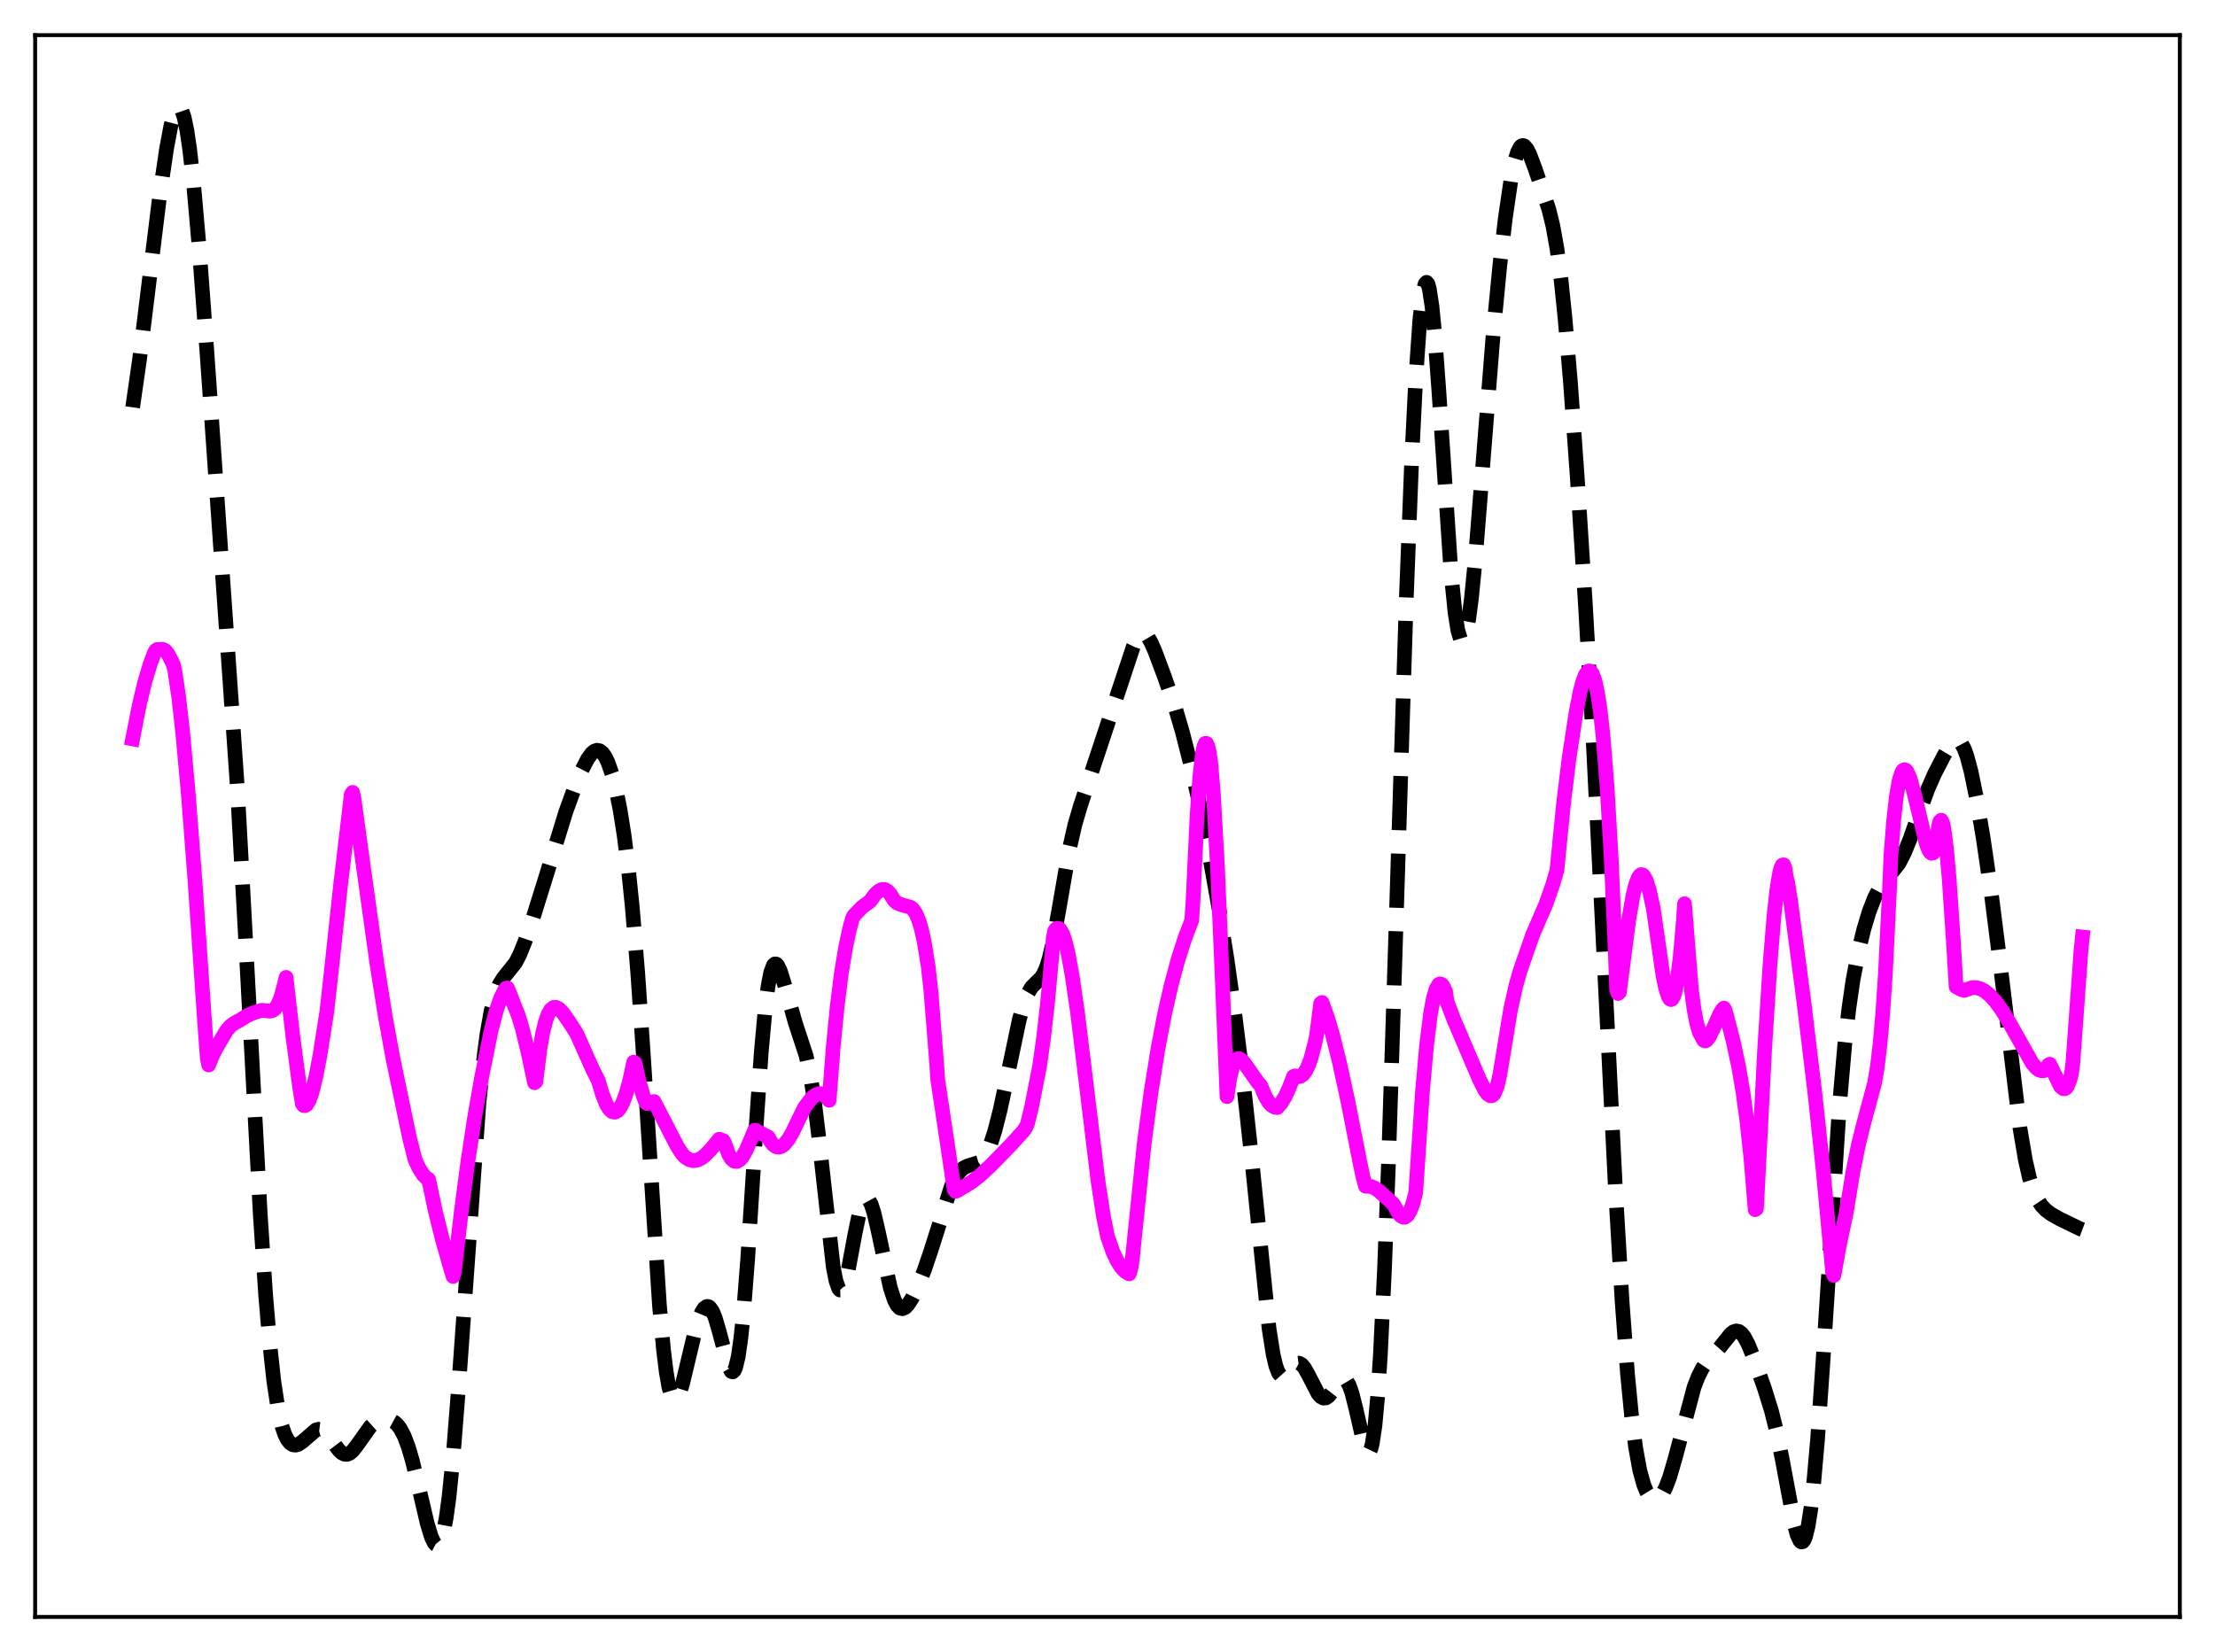 <?xml version="1.0" encoding="utf-8" standalone="no"?>
<!DOCTYPE svg PUBLIC "-//W3C//DTD SVG 1.1//EN"
  "http://www.w3.org/Graphics/SVG/1.1/DTD/svg11.dtd">
<svg xmlns:xlink="http://www.w3.org/1999/xlink" width="453.6pt" height="338.4pt" viewBox="0 0 453.6 338.4" xmlns="http://www.w3.org/2000/svg" version="1.1">
 <defs>
  <style type="text/css">*{stroke-linejoin: round; stroke-linecap: butt}</style>
 </defs>
 <g id="figure_1">
  <g id="patch_1">
   <path d="M 0 338.4 
L 453.6 338.4 
L 453.6 0 
L 0 0 
z
" style="fill: #ffffff"/>
  </g>
  <g id="axes_1">
   <g id="patch_2">
    <path d="M 7.2 331.2 
L 446.4 331.2 
L 446.4 7.2 
L 7.2 7.2 
z
" style="fill: #ffffff"/>
   </g>
   <g id="matplotlib.axis_1"/>
   <g id="matplotlib.axis_2"/>
   <g id="line2d_1">
    <path d="M 27.164 83.43 
L 28.554 73.777 
L 30.222 60.226 
L 32.725 39.884 
L 34.115 30.421 
L 34.949 25.986 
L 35.505 23.804 
L 36.061 22.407 
L 36.339 22.045 
L 36.617 21.927 
L 36.895 22.065 
L 37.173 22.467 
L 37.729 24.085 
L 38.285 26.795 
L 38.842 30.564 
L 39.676 38.029 
L 40.788 50.734 
L 42.456 73.26 
L 48.573 160.801 
L 50.241 191.427 
L 53.3 248.799 
L 54.412 265.408 
L 55.246 275.324 
L 56.08 282.956 
L 56.914 288.456 
L 57.749 292.142 
L 58.305 293.782 
L 58.861 294.899 
L 59.417 295.592 
L 59.973 295.942 
L 60.529 296.012 
L 61.085 295.857 
L 61.919 295.306 
L 64.7 292.895 
L 65.256 292.746 
L 65.812 292.817 
L 66.368 293.119 
L 67.202 293.966 
L 68.592 295.963 
L 69.426 297.067 
L 69.983 297.593 
L 70.539 297.883 
L 71.095 297.907 
L 71.651 297.666 
L 72.207 297.189 
L 73.041 296.14 
L 75.822 292.23 
L 76.656 291.481 
L 77.49 290.999 
L 78.324 290.75 
L 79.158 290.708 
L 79.992 290.883 
L 80.826 291.339 
L 81.382 291.853 
L 81.939 292.58 
L 82.773 294.146 
L 83.607 296.348 
L 84.441 299.18 
L 85.831 304.957 
L 87.499 312.088 
L 88.334 314.813 
L 88.89 315.988 
L 89.168 316.327 
L 89.446 316.473 
L 89.724 316.409 
L 90.002 316.118 
L 90.28 315.584 
L 90.836 313.735 
L 91.392 310.781 
L 91.948 306.689 
L 92.782 298.489 
L 93.894 284.316 
L 98.065 226.156 
L 98.899 218.098 
L 99.733 211.77 
L 100.568 207.071 
L 101.402 203.8 
L 102.236 201.67 
L 103.07 200.326 
L 105.572 197.2 
L 106.406 195.58 
L 107.519 192.827 
L 109.187 187.939 
L 111.967 179.019 
L 115.86 166.325 
L 117.806 160.973 
L 119.197 157.659 
L 120.309 155.501 
L 121.143 154.347 
L 121.699 153.872 
L 122.255 153.673 
L 122.811 153.779 
L 123.367 154.21 
L 123.923 154.983 
L 124.479 156.108 
L 125.314 158.473 
L 126.148 161.694 
L 126.982 165.862 
L 127.816 171.127 
L 128.65 177.701 
L 129.484 185.805 
L 130.596 199.233 
L 131.709 215.486 
L 135.045 267.358 
L 135.879 276.494 
L 136.435 281.007 
L 136.991 284.191 
L 137.548 286.077 
L 137.826 286.563 
L 138.104 286.767 
L 138.382 286.712 
L 138.66 286.421 
L 139.216 285.236 
L 139.772 283.428 
L 140.884 278.799 
L 142.274 272.953 
L 143.108 270.19 
L 143.665 268.84 
L 144.221 267.958 
L 144.777 267.596 
L 145.055 267.623 
L 145.333 267.792 
L 145.889 268.56 
L 146.445 269.879 
L 147.279 272.718 
L 149.225 279.995 
L 149.782 280.938 
L 150.06 281.014 
L 150.338 280.778 
L 150.616 280.197 
L 151.172 277.908 
L 151.728 274.032 
L 152.284 268.586 
L 153.118 257.857 
L 154.786 231.637 
L 155.899 215.509 
L 156.733 206.332 
L 157.289 201.999 
L 157.845 199.148 
L 158.401 197.694 
L 158.679 197.44 
L 158.957 197.463 
L 159.235 197.732 
L 159.791 198.873 
L 160.625 201.571 
L 162.85 209.447 
L 165.074 216.228 
L 165.908 220.048 
L 166.742 225.324 
L 167.576 232.122 
L 170.635 259.524 
L 171.191 262.351 
L 171.747 263.933 
L 172.025 264.241 
L 172.303 264.234 
L 172.581 263.927 
L 173.137 262.501 
L 173.693 260.204 
L 175.084 252.743 
L 175.918 248.736 
L 176.474 246.826 
L 177.03 245.718 
L 177.308 245.49 
L 177.586 245.481 
L 177.864 245.689 
L 178.42 246.714 
L 178.976 248.449 
L 179.81 252.024 
L 182.313 263.762 
L 183.147 266.285 
L 183.703 267.354 
L 184.259 267.936 
L 184.815 268.071 
L 185.371 267.819 
L 185.927 267.252 
L 186.762 265.96 
L 187.874 263.686 
L 189.264 260.232 
L 190.654 256.127 
L 194.825 242.967 
L 195.659 241.231 
L 196.493 239.998 
L 197.327 239.228 
L 198.161 238.819 
L 200.386 238.133 
L 200.942 237.706 
L 201.498 237.057 
L 202.054 236.143 
L 202.888 234.225 
L 203.722 231.647 
L 204.834 227.291 
L 206.225 220.791 
L 208.727 208.905 
L 209.561 205.87 
L 210.395 203.654 
L 211.229 202.244 
L 212.064 201.391 
L 213.176 200.316 
L 213.732 199.443 
L 214.288 198.164 
L 214.844 196.395 
L 215.678 192.799 
L 216.79 186.634 
L 219.015 173.809 
L 220.127 168.908 
L 221.239 165.101 
L 232.083 132.451 
L 232.917 130.727 
L 233.473 130.042 
L 234.029 129.791 
L 234.585 129.983 
L 235.141 130.588 
L 235.697 131.541 
L 236.532 133.432 
L 238.478 138.648 
L 240.702 145.049 
L 242.092 149.77 
L 243.761 156.302 
L 245.429 163.714 
L 247.375 173.502 
L 249.6 185.961 
L 251.268 196.445 
L 252.936 208.279 
L 254.605 221.565 
L 256.273 236.817 
L 259.887 272.156 
L 260.721 277.433 
L 261.278 279.8 
L 261.834 281.25 
L 262.39 281.879 
L 262.668 281.936 
L 263.224 281.657 
L 264.058 280.681 
L 264.892 279.678 
L 265.448 279.276 
L 266.004 279.209 
L 266.56 279.511 
L 267.117 280.164 
L 267.951 281.641 
L 269.897 285.428 
L 270.453 286.077 
L 271.009 286.386 
L 271.565 286.331 
L 272.121 285.936 
L 272.955 284.868 
L 274.346 282.897 
L 274.902 282.506 
L 275.18 282.473 
L 275.458 282.57 
L 275.736 282.809 
L 276.292 283.744 
L 276.848 285.294 
L 277.682 288.599 
L 279.351 295.929 
L 279.907 297.275 
L 280.185 297.498 
L 280.463 297.347 
L 280.741 296.768 
L 281.019 295.714 
L 281.575 292.006 
L 282.131 285.955 
L 282.687 277.423 
L 283.521 260.05 
L 284.355 237.862 
L 285.746 193.984 
L 287.97 123.183 
L 289.082 94.457 
L 289.916 77.635 
L 290.75 65.641 
L 291.306 60.62 
L 291.585 59.051 
L 291.863 58.119 
L 292.141 57.826 
L 292.419 58.163 
L 292.697 59.115 
L 293.253 62.756 
L 293.809 68.448 
L 294.643 79.856 
L 297.145 117.308 
L 297.98 125.548 
L 298.536 129.071 
L 299.092 130.935 
L 299.37 131.245 
L 299.648 131.147 
L 299.926 130.65 
L 300.204 129.765 
L 300.76 126.892 
L 301.316 122.675 
L 302.15 114.262 
L 303.54 96.78 
L 305.765 68.615 
L 307.155 54.242 
L 308.267 44.714 
L 309.379 37.102 
L 310.214 32.997 
L 310.77 31.169 
L 311.326 30.11 
L 311.604 29.863 
L 311.882 29.795 
L 312.16 29.895 
L 312.716 30.532 
L 313.272 31.632 
L 314.384 34.594 
L 317.165 42.821 
L 317.999 46.219 
L 318.833 50.877 
L 319.667 57.173 
L 320.501 65.23 
L 321.613 78.434 
L 323.004 97.812 
L 324.672 123.92 
L 326.34 153.416 
L 328.286 192.41 
L 330.789 243.008 
L 332.179 266.544 
L 333.291 281.431 
L 334.125 290.049 
L 334.96 296.543 
L 335.794 301.137 
L 336.628 304.166 
L 337.184 305.496 
L 337.74 306.387 
L 338.296 306.909 
L 338.852 307.105 
L 339.408 306.993 
L 339.964 306.573 
L 340.52 305.837 
L 341.077 304.777 
L 341.911 302.603 
L 343.023 298.792 
L 346.915 284.164 
L 347.75 281.999 
L 348.584 280.343 
L 349.418 279.115 
L 350.808 277.579 
L 352.198 276.001 
L 354.423 273.231 
L 354.979 272.803 
L 355.535 272.616 
L 356.091 272.716 
L 356.647 273.127 
L 357.203 273.844 
L 358.037 275.424 
L 359.149 278.187 
L 361.374 284.51 
L 362.764 288.982 
L 363.876 293.445 
L 364.988 298.983 
L 367.491 312.404 
L 368.047 314.411 
L 368.603 315.607 
L 368.881 315.84 
L 369.159 315.801 
L 369.437 315.472 
L 369.715 314.837 
L 370.271 312.611 
L 370.827 309.073 
L 371.383 304.235 
L 372.218 294.727 
L 373.33 278.706 
L 376.666 226.716 
L 377.778 213.996 
L 378.613 206.642 
L 379.447 200.876 
L 380.559 194.98 
L 381.671 190.392 
L 382.783 186.701 
L 383.895 183.848 
L 384.73 182.253 
L 385.564 181.045 
L 388.9 176.821 
L 390.012 174.637 
L 391.125 171.924 
L 393.071 166.372 
L 394.739 161.771 
L 396.129 158.585 
L 398.076 154.807 
L 399.188 152.949 
L 400.022 151.978 
L 400.578 151.691 
L 401.134 151.79 
L 401.69 152.338 
L 402.246 153.372 
L 402.803 154.892 
L 403.637 158.015 
L 404.749 163.462 
L 406.139 171.71 
L 407.807 183.176 
L 409.476 196.358 
L 413.646 230.991 
L 414.758 237.571 
L 415.593 241.233 
L 416.427 243.883 
L 417.261 245.716 
L 418.095 246.965 
L 418.929 247.842 
L 420.041 248.685 
L 421.71 249.632 
L 425.88 251.663 
L 426.436 251.872 
L 426.436 251.872 
" clip-path="url(#pe5087bdc38)" style="fill: none; stroke-dasharray: 11.1,4.8; stroke-dashoffset: 0; stroke: #000000; stroke-width: 3"/>
   </g>
   <g id="line2d_2">
    <path d="M 27.164 151.352 
L 28.554 144.26 
L 29.666 139.638 
L 30.778 135.94 
L 31.612 133.716 
L 31.89 133.243 
L 32.168 133.045 
L 33.281 132.995 
L 33.837 133.263 
L 34.393 133.936 
L 35.227 135.523 
L 35.505 136.197 
L 35.783 137.277 
L 36.617 142.897 
L 37.451 150.397 
L 38.563 162.663 
L 39.954 180.735 
L 41.9 209.343 
L 42.456 216.853 
L 42.734 218.147 
L 43.568 216.054 
L 44.402 214.472 
L 45.515 212.563 
L 46.349 211.153 
L 47.183 210.167 
L 48.017 209.56 
L 49.129 208.972 
L 50.519 208.083 
L 51.91 207.457 
L 53.578 206.943 
L 54.412 207.014 
L 55.246 207.121 
L 55.802 207.001 
L 56.358 206.587 
L 56.914 205.768 
L 57.471 204.426 
L 58.027 202.47 
L 58.583 200.198 
L 59.973 212.306 
L 61.363 222.728 
L 61.919 226.12 
L 62.197 226.457 
L 62.475 226.47 
L 62.753 226.302 
L 63.309 225.416 
L 63.866 223.874 
L 64.7 220.496 
L 65.534 216.091 
L 66.924 207.254 
L 67.758 199.794 
L 69.705 181.652 
L 71.929 162.755 
L 72.207 162.314 
L 72.485 163.537 
L 74.431 177.622 
L 77.212 197.584 
L 78.88 208.102 
L 80.548 217.196 
L 83.885 233.162 
L 84.997 237.546 
L 85.831 239.331 
L 86.665 240.632 
L 87.221 241.219 
L 87.777 241.57 
L 89.168 248.157 
L 90.558 253.758 
L 92.226 259.635 
L 92.782 261.467 
L 93.06 260.419 
L 94.451 248.254 
L 95.841 237.748 
L 97.231 228.623 
L 98.621 220.729 
L 100.568 211.105 
L 101.68 206.855 
L 102.514 204.46 
L 103.348 202.8 
L 103.626 202.418 
L 103.904 202.363 
L 104.46 203.666 
L 105.572 206.571 
L 106.128 207.957 
L 106.963 210.702 
L 108.075 215.261 
L 109.465 221.78 
L 109.743 221.553 
L 110.577 214.827 
L 111.133 211.605 
L 111.689 209.302 
L 112.245 207.738 
L 112.802 206.797 
L 113.358 206.366 
L 113.914 206.347 
L 114.47 206.647 
L 115.304 207.515 
L 116.694 209.509 
L 118.084 211.7 
L 121.421 219.18 
L 122.533 221.361 
L 123.367 224.179 
L 124.201 226.245 
L 124.757 227.159 
L 125.314 227.689 
L 125.87 227.824 
L 126.426 227.57 
L 126.982 226.904 
L 127.538 225.846 
L 128.094 224.4 
L 128.928 221.444 
L 129.762 217.562 
L 130.04 217.726 
L 130.874 221.498 
L 131.709 224.402 
L 132.265 225.864 
L 132.543 226.048 
L 133.933 225.632 
L 135.879 229.356 
L 138.66 234.778 
L 139.772 236.473 
L 140.328 237.028 
L 141.162 237.554 
L 141.996 237.752 
L 142.83 237.624 
L 143.665 237.203 
L 144.499 236.539 
L 145.611 235.376 
L 147.279 233.35 
L 148.113 233.648 
L 148.391 234.152 
L 149.225 236.454 
L 149.782 237.376 
L 150.338 237.846 
L 150.894 237.911 
L 151.45 237.611 
L 152.006 236.994 
L 152.84 235.534 
L 153.674 233.553 
L 154.508 231.543 
L 154.786 231.535 
L 156.177 232.327 
L 157.289 232.874 
L 157.845 233.861 
L 158.401 234.531 
L 158.957 234.899 
L 159.513 234.985 
L 160.069 234.808 
L 160.625 234.39 
L 161.459 233.357 
L 162.294 231.929 
L 163.684 229.015 
L 164.796 226.777 
L 166.186 224.968 
L 167.02 224.259 
L 167.576 224.031 
L 168.132 224.025 
L 168.689 224.255 
L 169.245 224.726 
L 169.801 225.385 
L 170.635 214.389 
L 171.469 205.935 
L 172.303 199.331 
L 173.137 194.24 
L 173.971 190.329 
L 174.528 188.244 
L 174.806 187.628 
L 176.474 185.864 
L 177.308 185.226 
L 178.142 184.663 
L 179.254 183.129 
L 180.088 182.419 
L 180.645 182.18 
L 181.201 182.209 
L 181.757 182.517 
L 182.313 183.151 
L 183.147 184.471 
L 183.703 184.956 
L 184.537 185.3 
L 186.483 185.835 
L 187.04 186.338 
L 187.596 187.198 
L 188.152 188.518 
L 188.708 190.391 
L 189.264 192.922 
L 190.098 198.091 
L 190.654 203.133 
L 191.766 217.232 
L 192.044 221.239 
L 193.713 232.307 
L 195.381 243.622 
L 195.659 244.026 
L 196.215 243.803 
L 198.995 242.092 
L 200.664 240.79 
L 202.888 238.728 
L 207.059 234.447 
L 209.561 231.674 
L 210.117 230.868 
L 210.395 230.222 
L 211.229 226.855 
L 212.898 218.368 
L 213.732 212.388 
L 214.566 204.931 
L 215.4 195.773 
L 215.678 192.314 
L 215.956 190.739 
L 216.234 190.324 
L 216.512 190.139 
L 216.79 190.152 
L 217.068 190.355 
L 217.625 191.319 
L 218.181 193.008 
L 218.737 195.323 
L 219.571 199.886 
L 220.683 207.572 
L 222.351 221.258 
L 224.854 241.898 
L 225.966 249.154 
L 226.8 253.266 
L 227.912 256.437 
L 228.746 258.23 
L 229.58 259.556 
L 230.415 260.44 
L 231.249 260.935 
L 231.527 260.103 
L 231.805 258.617 
L 234.307 234.313 
L 235.697 223.817 
L 237.088 215.084 
L 238.478 207.766 
L 239.868 201.665 
L 241.258 196.514 
L 242.649 192.181 
L 244.039 188.554 
L 244.317 184.529 
L 245.151 166.845 
L 245.707 159.049 
L 246.263 154.248 
L 246.541 152.917 
L 246.819 152.267 
L 247.097 152.28 
L 247.375 152.93 
L 247.653 154.194 
L 247.931 156.051 
L 248.488 162.713 
L 249.322 177.58 
L 250.156 197.136 
L 251.268 224.625 
L 251.824 220.941 
L 252.38 218.6 
L 252.936 217.32 
L 253.214 216.992 
L 253.492 216.847 
L 253.77 216.837 
L 254.326 217.186 
L 254.883 217.847 
L 257.663 221.833 
L 257.941 222.06 
L 258.219 222.446 
L 259.053 224.499 
L 259.887 225.884 
L 260.443 226.45 
L 261 226.772 
L 261.556 226.874 
L 262.39 225.923 
L 263.224 224.535 
L 264.058 222.672 
L 264.892 220.498 
L 265.17 220.381 
L 265.726 220.581 
L 266.282 220.482 
L 266.838 220.088 
L 267.395 219.349 
L 267.951 218.217 
L 268.507 216.647 
L 269.341 213.379 
L 269.619 212.004 
L 270.453 205.535 
L 270.731 205.338 
L 271.843 208.402 
L 272.955 212.2 
L 274.346 217.813 
L 276.014 225.506 
L 278.516 238.217 
L 279.072 240.882 
L 279.629 242.976 
L 280.185 242.987 
L 280.741 243.026 
L 281.575 243.367 
L 282.409 243.967 
L 285.189 246.467 
L 285.468 246.831 
L 286.302 248.39 
L 286.858 249.058 
L 287.414 249.342 
L 287.692 249.323 
L 288.248 248.925 
L 288.804 247.989 
L 289.36 246.461 
L 289.916 244.299 
L 291.306 223.51 
L 292.141 214.149 
L 292.975 207.461 
L 293.531 204.477 
L 294.087 202.561 
L 294.643 201.638 
L 294.921 201.526 
L 295.199 201.621 
L 295.477 201.924 
L 296.033 203.065 
L 296.311 205.123 
L 297.701 208.795 
L 302.984 221.167 
L 304.097 223.365 
L 304.653 224.109 
L 305.209 224.461 
L 305.487 224.444 
L 305.765 224.273 
L 306.043 223.925 
L 306.599 222.539 
L 307.155 220.095 
L 309.379 206.602 
L 310.492 201.665 
L 311.326 198.766 
L 313.828 191.571 
L 316.609 185.11 
L 317.999 181.128 
L 318.833 178.254 
L 320.223 164.295 
L 321.335 155.214 
L 322.726 146.098 
L 323.56 141.775 
L 324.116 139.65 
L 324.672 138.199 
L 325.228 137.474 
L 325.506 137.423 
L 325.784 137.571 
L 326.062 137.961 
L 326.618 139.452 
L 327.174 142.011 
L 327.73 145.766 
L 328.286 150.861 
L 329.121 161.36 
L 329.955 175.874 
L 330.789 195.155 
L 331.067 202.794 
L 331.345 203.505 
L 331.623 203.274 
L 333.569 188.242 
L 334.403 183.452 
L 334.96 181.19 
L 335.516 179.744 
L 335.794 179.335 
L 336.072 179.137 
L 336.35 179.179 
L 336.628 179.423 
L 337.184 180.498 
L 337.74 182.299 
L 338.574 186.072 
L 340.52 199.628 
L 341.077 202.336 
L 341.633 204.115 
L 341.911 204.593 
L 342.189 204.754 
L 342.467 204.59 
L 342.745 204.06 
L 343.023 203.165 
L 343.579 200.167 
L 344.135 195.478 
L 344.691 189.015 
L 344.969 185.122 
L 346.359 202.556 
L 346.915 206.782 
L 347.472 209.655 
L 348.028 211.489 
L 348.862 213.061 
L 349.14 213.211 
L 349.418 213.143 
L 349.974 212.49 
L 350.808 210.774 
L 352.198 207.663 
L 352.754 206.765 
L 353.032 206.485 
L 353.311 206.998 
L 354.979 213.462 
L 356.091 218.727 
L 356.925 223.625 
L 357.759 229.762 
L 358.593 237.606 
L 359.428 247.787 
L 359.706 247.579 
L 361.374 214.878 
L 362.486 197.34 
L 363.32 187.239 
L 363.876 182.227 
L 364.432 178.811 
L 364.71 177.772 
L 364.988 177.209 
L 365.266 177.136 
L 365.544 177.92 
L 365.823 179.759 
L 366.101 180.813 
L 366.657 184.318 
L 369.437 205.428 
L 371.661 223.919 
L 373.33 239.483 
L 374.998 257.304 
L 375.276 260.551 
L 375.554 261.263 
L 376.666 255.081 
L 378.057 248.532 
L 379.447 240.085 
L 380.559 234.55 
L 381.671 230.088 
L 383.895 221.822 
L 384.452 218.496 
L 385.008 213.843 
L 385.564 207.495 
L 386.12 199.108 
L 386.954 181.993 
L 387.232 175.18 
L 387.788 168.14 
L 388.344 163.176 
L 388.9 159.944 
L 389.456 158.18 
L 389.734 157.772 
L 390.012 157.644 
L 390.291 157.767 
L 390.569 158.116 
L 391.125 159.387 
L 391.959 162.359 
L 394.461 172.798 
L 395.017 174.187 
L 395.295 174.599 
L 395.573 174.786 
L 395.851 174.729 
L 396.129 174.387 
L 396.407 173.421 
L 396.964 169.375 
L 397.242 168.275 
L 397.52 167.996 
L 397.798 168.484 
L 398.076 169.681 
L 398.632 173.969 
L 399.188 180.374 
L 400.022 192.792 
L 400.578 202.112 
L 401.69 202.701 
L 402.246 202.864 
L 403.915 202.291 
L 404.749 202.309 
L 405.583 202.546 
L 406.417 202.987 
L 407.529 203.89 
L 408.641 205.11 
L 410.032 207.042 
L 411.7 209.839 
L 416.149 217.745 
L 416.983 218.734 
L 417.539 219.165 
L 418.095 219.337 
L 418.651 219.301 
L 418.929 219.049 
L 419.485 218.149 
L 419.763 217.983 
L 421.988 222.57 
L 422.544 223.011 
L 422.822 223.019 
L 423.1 222.852 
L 423.378 222.483 
L 423.934 221.028 
L 424.212 219.883 
L 424.49 217.769 
L 426.158 194.654 
L 426.436 191.937 
L 426.436 191.937 
" clip-path="url(#pe5087bdc38)" style="fill: none; stroke: #ff00ff; stroke-width: 3; stroke-linecap: square"/>
   </g>
   <g id="patch_3">
    <path d="M 7.2 331.2 
L 7.2 7.2 
" style="fill: none; stroke: #000000; stroke-width: 0.8; stroke-linejoin: miter; stroke-linecap: square"/>
   </g>
   <g id="patch_4">
    <path d="M 446.4 331.2 
L 446.4 7.2 
" style="fill: none; stroke: #000000; stroke-width: 0.8; stroke-linejoin: miter; stroke-linecap: square"/>
   </g>
   <g id="patch_5">
    <path d="M 7.2 331.2 
L 446.4 331.2 
" style="fill: none; stroke: #000000; stroke-width: 0.8; stroke-linejoin: miter; stroke-linecap: square"/>
   </g>
   <g id="patch_6">
    <path d="M 7.2 7.2 
L 446.4 7.2 
" style="fill: none; stroke: #000000; stroke-width: 0.8; stroke-linejoin: miter; stroke-linecap: square"/>
   </g>
  </g>
 </g>
 <defs>
  <clipPath id="pe5087bdc38">
   <rect x="7.2" y="7.2" width="439.2" height="324"/>
  </clipPath>
 </defs>
</svg>
